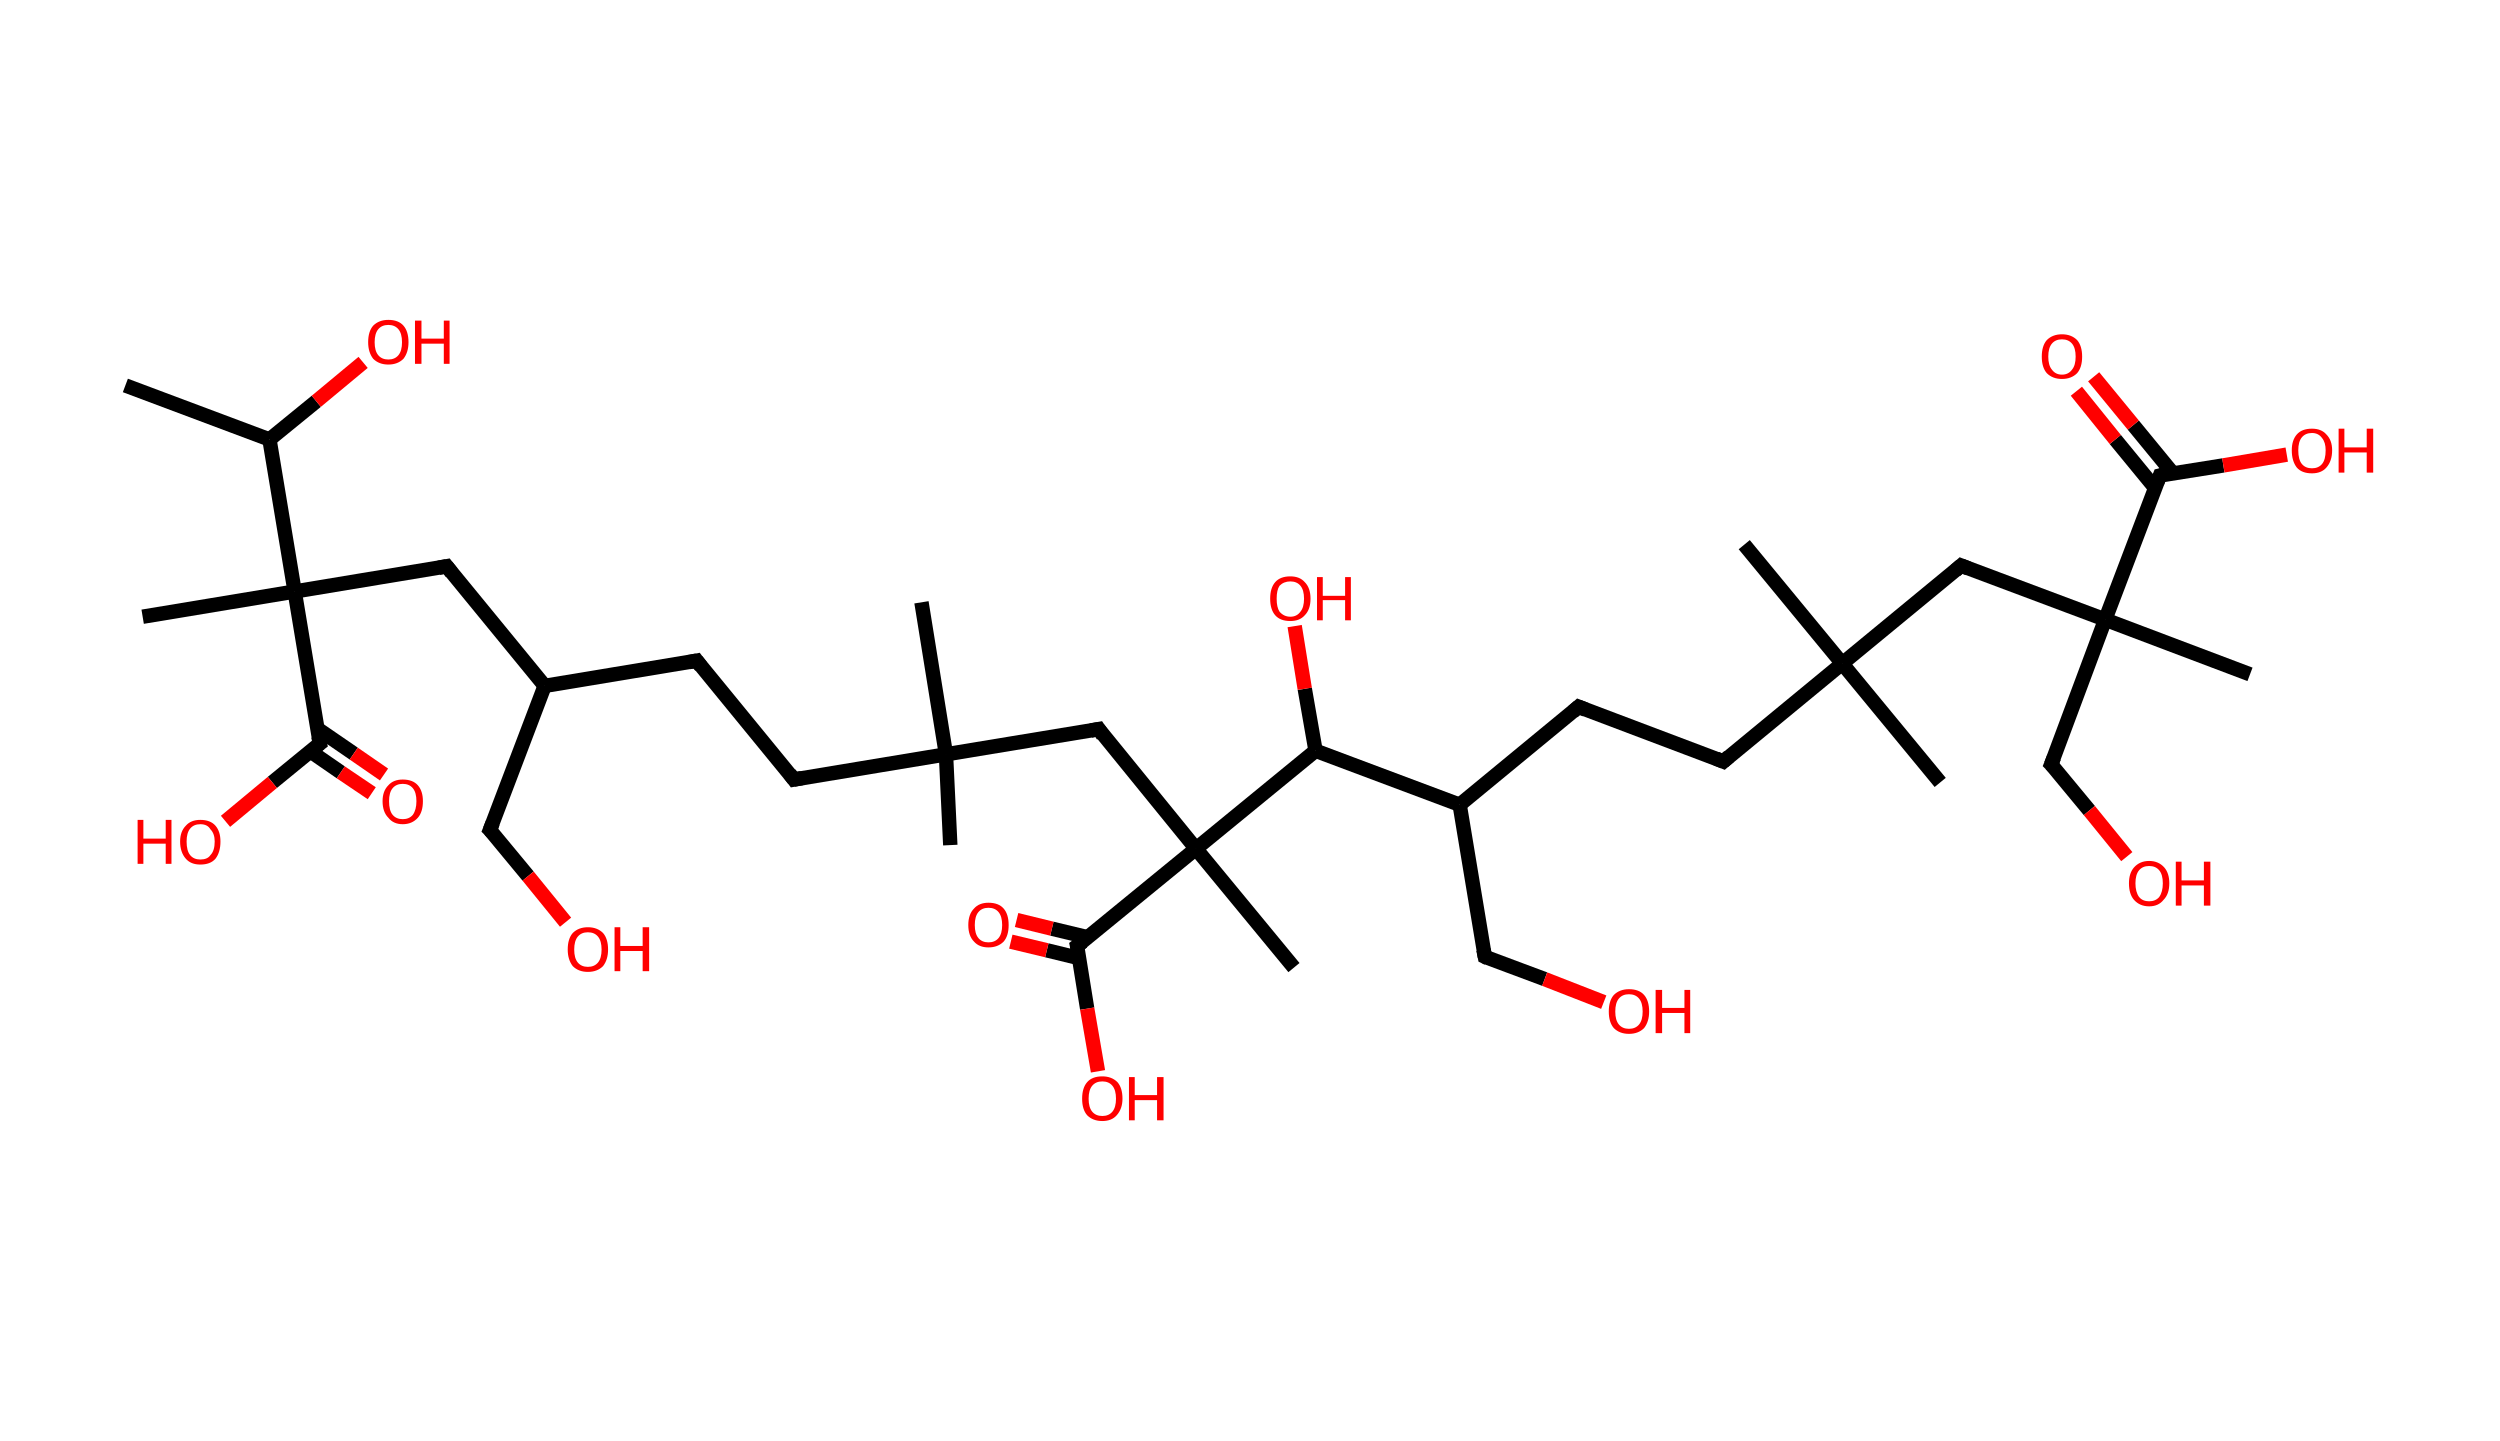 <?xml version='1.0' encoding='ASCII' standalone='yes'?>
<svg xmlns="http://www.w3.org/2000/svg" xmlns:rdkit="http://www.rdkit.org/xml" xmlns:xlink="http://www.w3.org/1999/xlink" version="1.1" baseProfile="full" xml:space="preserve" width="347px" height="200px" viewBox="0 0 347 200">
<!-- END OF HEADER -->
<rect style="opacity:1.0;fill:#FFFFFF;stroke:none" width="347.0" height="200.0" x="0.0" y="0.0"> </rect>
<path class="bond-0 atom-0 atom-1" d="M 17.4,53.5 L 37.4,61.0" style="fill:none;fill-rule:evenodd;stroke:#000000;stroke-width:2.0px;stroke-linecap:butt;stroke-linejoin:miter;stroke-opacity:1"/>
<path class="bond-1 atom-1 atom-2" d="M 37.4,61.0 L 43.9,55.7" style="fill:none;fill-rule:evenodd;stroke:#000000;stroke-width:2.0px;stroke-linecap:butt;stroke-linejoin:miter;stroke-opacity:1"/>
<path class="bond-1 atom-1 atom-2" d="M 43.9,55.7 L 50.4,50.3" style="fill:none;fill-rule:evenodd;stroke:#FF0000;stroke-width:2.0px;stroke-linecap:butt;stroke-linejoin:miter;stroke-opacity:1"/>
<path class="bond-2 atom-1 atom-3" d="M 37.4,61.0 L 40.9,82.1" style="fill:none;fill-rule:evenodd;stroke:#000000;stroke-width:2.0px;stroke-linecap:butt;stroke-linejoin:miter;stroke-opacity:1"/>
<path class="bond-3 atom-3 atom-4" d="M 40.9,82.1 L 19.8,85.6" style="fill:none;fill-rule:evenodd;stroke:#000000;stroke-width:2.0px;stroke-linecap:butt;stroke-linejoin:miter;stroke-opacity:1"/>
<path class="bond-4 atom-3 atom-5" d="M 40.9,82.1 L 62.0,78.6" style="fill:none;fill-rule:evenodd;stroke:#000000;stroke-width:2.0px;stroke-linecap:butt;stroke-linejoin:miter;stroke-opacity:1"/>
<path class="bond-5 atom-5 atom-6" d="M 62.0,78.6 L 75.6,95.2" style="fill:none;fill-rule:evenodd;stroke:#000000;stroke-width:2.0px;stroke-linecap:butt;stroke-linejoin:miter;stroke-opacity:1"/>
<path class="bond-6 atom-6 atom-7" d="M 75.6,95.2 L 68.0,115.2" style="fill:none;fill-rule:evenodd;stroke:#000000;stroke-width:2.0px;stroke-linecap:butt;stroke-linejoin:miter;stroke-opacity:1"/>
<path class="bond-7 atom-7 atom-8" d="M 68.0,115.2 L 73.3,121.6" style="fill:none;fill-rule:evenodd;stroke:#000000;stroke-width:2.0px;stroke-linecap:butt;stroke-linejoin:miter;stroke-opacity:1"/>
<path class="bond-7 atom-7 atom-8" d="M 73.3,121.6 L 78.5,128.0" style="fill:none;fill-rule:evenodd;stroke:#FF0000;stroke-width:2.0px;stroke-linecap:butt;stroke-linejoin:miter;stroke-opacity:1"/>
<path class="bond-8 atom-6 atom-9" d="M 75.6,95.2 L 96.7,91.7" style="fill:none;fill-rule:evenodd;stroke:#000000;stroke-width:2.0px;stroke-linecap:butt;stroke-linejoin:miter;stroke-opacity:1"/>
<path class="bond-9 atom-9 atom-10" d="M 96.7,91.7 L 110.2,108.2" style="fill:none;fill-rule:evenodd;stroke:#000000;stroke-width:2.0px;stroke-linecap:butt;stroke-linejoin:miter;stroke-opacity:1"/>
<path class="bond-10 atom-10 atom-11" d="M 110.2,108.2 L 131.3,104.7" style="fill:none;fill-rule:evenodd;stroke:#000000;stroke-width:2.0px;stroke-linecap:butt;stroke-linejoin:miter;stroke-opacity:1"/>
<path class="bond-11 atom-11 atom-12" d="M 131.3,104.7 L 127.9,83.6" style="fill:none;fill-rule:evenodd;stroke:#000000;stroke-width:2.0px;stroke-linecap:butt;stroke-linejoin:miter;stroke-opacity:1"/>
<path class="bond-12 atom-11 atom-13" d="M 131.3,104.7 L 131.9,117.3" style="fill:none;fill-rule:evenodd;stroke:#000000;stroke-width:2.0px;stroke-linecap:butt;stroke-linejoin:miter;stroke-opacity:1"/>
<path class="bond-13 atom-11 atom-14" d="M 131.3,104.7 L 152.5,101.2" style="fill:none;fill-rule:evenodd;stroke:#000000;stroke-width:2.0px;stroke-linecap:butt;stroke-linejoin:miter;stroke-opacity:1"/>
<path class="bond-14 atom-14 atom-15" d="M 152.5,101.2 L 166.0,117.8" style="fill:none;fill-rule:evenodd;stroke:#000000;stroke-width:2.0px;stroke-linecap:butt;stroke-linejoin:miter;stroke-opacity:1"/>
<path class="bond-15 atom-15 atom-16" d="M 166.0,117.8 L 179.6,134.3" style="fill:none;fill-rule:evenodd;stroke:#000000;stroke-width:2.0px;stroke-linecap:butt;stroke-linejoin:miter;stroke-opacity:1"/>
<path class="bond-16 atom-15 atom-17" d="M 166.0,117.8 L 149.5,131.3" style="fill:none;fill-rule:evenodd;stroke:#000000;stroke-width:2.0px;stroke-linecap:butt;stroke-linejoin:miter;stroke-opacity:1"/>
<path class="bond-17 atom-17 atom-18" d="M 151.0,130.1 L 146.0,128.9" style="fill:none;fill-rule:evenodd;stroke:#000000;stroke-width:2.0px;stroke-linecap:butt;stroke-linejoin:miter;stroke-opacity:1"/>
<path class="bond-17 atom-17 atom-18" d="M 146.0,128.9 L 141.1,127.7" style="fill:none;fill-rule:evenodd;stroke:#FF0000;stroke-width:2.0px;stroke-linecap:butt;stroke-linejoin:miter;stroke-opacity:1"/>
<path class="bond-17 atom-17 atom-18" d="M 149.8,133.0 L 145.3,131.9" style="fill:none;fill-rule:evenodd;stroke:#000000;stroke-width:2.0px;stroke-linecap:butt;stroke-linejoin:miter;stroke-opacity:1"/>
<path class="bond-17 atom-17 atom-18" d="M 145.3,131.9 L 140.3,130.7" style="fill:none;fill-rule:evenodd;stroke:#FF0000;stroke-width:2.0px;stroke-linecap:butt;stroke-linejoin:miter;stroke-opacity:1"/>
<path class="bond-18 atom-17 atom-19" d="M 149.5,131.3 L 150.9,140.0" style="fill:none;fill-rule:evenodd;stroke:#000000;stroke-width:2.0px;stroke-linecap:butt;stroke-linejoin:miter;stroke-opacity:1"/>
<path class="bond-18 atom-17 atom-19" d="M 150.9,140.0 L 152.4,148.7" style="fill:none;fill-rule:evenodd;stroke:#FF0000;stroke-width:2.0px;stroke-linecap:butt;stroke-linejoin:miter;stroke-opacity:1"/>
<path class="bond-19 atom-15 atom-20" d="M 166.0,117.8 L 182.6,104.2" style="fill:none;fill-rule:evenodd;stroke:#000000;stroke-width:2.0px;stroke-linecap:butt;stroke-linejoin:miter;stroke-opacity:1"/>
<path class="bond-20 atom-20 atom-21" d="M 182.6,104.2 L 181.1,95.6" style="fill:none;fill-rule:evenodd;stroke:#000000;stroke-width:2.0px;stroke-linecap:butt;stroke-linejoin:miter;stroke-opacity:1"/>
<path class="bond-20 atom-20 atom-21" d="M 181.1,95.6 L 179.7,86.9" style="fill:none;fill-rule:evenodd;stroke:#FF0000;stroke-width:2.0px;stroke-linecap:butt;stroke-linejoin:miter;stroke-opacity:1"/>
<path class="bond-21 atom-20 atom-22" d="M 182.6,104.2 L 202.6,111.7" style="fill:none;fill-rule:evenodd;stroke:#000000;stroke-width:2.0px;stroke-linecap:butt;stroke-linejoin:miter;stroke-opacity:1"/>
<path class="bond-22 atom-22 atom-23" d="M 202.6,111.7 L 206.1,132.8" style="fill:none;fill-rule:evenodd;stroke:#000000;stroke-width:2.0px;stroke-linecap:butt;stroke-linejoin:miter;stroke-opacity:1"/>
<path class="bond-23 atom-23 atom-24" d="M 206.1,132.8 L 214.4,135.9" style="fill:none;fill-rule:evenodd;stroke:#000000;stroke-width:2.0px;stroke-linecap:butt;stroke-linejoin:miter;stroke-opacity:1"/>
<path class="bond-23 atom-23 atom-24" d="M 214.4,135.9 L 222.6,139.1" style="fill:none;fill-rule:evenodd;stroke:#FF0000;stroke-width:2.0px;stroke-linecap:butt;stroke-linejoin:miter;stroke-opacity:1"/>
<path class="bond-24 atom-22 atom-25" d="M 202.6,111.7 L 219.1,98.1" style="fill:none;fill-rule:evenodd;stroke:#000000;stroke-width:2.0px;stroke-linecap:butt;stroke-linejoin:miter;stroke-opacity:1"/>
<path class="bond-25 atom-25 atom-26" d="M 219.1,98.1 L 239.2,105.7" style="fill:none;fill-rule:evenodd;stroke:#000000;stroke-width:2.0px;stroke-linecap:butt;stroke-linejoin:miter;stroke-opacity:1"/>
<path class="bond-26 atom-26 atom-27" d="M 239.2,105.7 L 255.7,92.1" style="fill:none;fill-rule:evenodd;stroke:#000000;stroke-width:2.0px;stroke-linecap:butt;stroke-linejoin:miter;stroke-opacity:1"/>
<path class="bond-27 atom-27 atom-28" d="M 255.7,92.1 L 242.1,75.6" style="fill:none;fill-rule:evenodd;stroke:#000000;stroke-width:2.0px;stroke-linecap:butt;stroke-linejoin:miter;stroke-opacity:1"/>
<path class="bond-28 atom-27 atom-29" d="M 255.7,92.1 L 269.3,108.6" style="fill:none;fill-rule:evenodd;stroke:#000000;stroke-width:2.0px;stroke-linecap:butt;stroke-linejoin:miter;stroke-opacity:1"/>
<path class="bond-29 atom-27 atom-30" d="M 255.7,92.1 L 272.2,78.5" style="fill:none;fill-rule:evenodd;stroke:#000000;stroke-width:2.0px;stroke-linecap:butt;stroke-linejoin:miter;stroke-opacity:1"/>
<path class="bond-30 atom-30 atom-31" d="M 272.2,78.5 L 292.2,86.0" style="fill:none;fill-rule:evenodd;stroke:#000000;stroke-width:2.0px;stroke-linecap:butt;stroke-linejoin:miter;stroke-opacity:1"/>
<path class="bond-31 atom-31 atom-32" d="M 292.2,86.0 L 312.3,93.6" style="fill:none;fill-rule:evenodd;stroke:#000000;stroke-width:2.0px;stroke-linecap:butt;stroke-linejoin:miter;stroke-opacity:1"/>
<path class="bond-32 atom-31 atom-33" d="M 292.2,86.0 L 284.7,106.1" style="fill:none;fill-rule:evenodd;stroke:#000000;stroke-width:2.0px;stroke-linecap:butt;stroke-linejoin:miter;stroke-opacity:1"/>
<path class="bond-33 atom-33 atom-34" d="M 284.7,106.1 L 290.0,112.5" style="fill:none;fill-rule:evenodd;stroke:#000000;stroke-width:2.0px;stroke-linecap:butt;stroke-linejoin:miter;stroke-opacity:1"/>
<path class="bond-33 atom-33 atom-34" d="M 290.0,112.5 L 295.2,118.9" style="fill:none;fill-rule:evenodd;stroke:#FF0000;stroke-width:2.0px;stroke-linecap:butt;stroke-linejoin:miter;stroke-opacity:1"/>
<path class="bond-34 atom-31 atom-35" d="M 292.2,86.0 L 299.8,66.0" style="fill:none;fill-rule:evenodd;stroke:#000000;stroke-width:2.0px;stroke-linecap:butt;stroke-linejoin:miter;stroke-opacity:1"/>
<path class="bond-35 atom-35 atom-36" d="M 301.6,65.7 L 296.1,59.0" style="fill:none;fill-rule:evenodd;stroke:#000000;stroke-width:2.0px;stroke-linecap:butt;stroke-linejoin:miter;stroke-opacity:1"/>
<path class="bond-35 atom-35 atom-36" d="M 296.1,59.0 L 290.6,52.3" style="fill:none;fill-rule:evenodd;stroke:#FF0000;stroke-width:2.0px;stroke-linecap:butt;stroke-linejoin:miter;stroke-opacity:1"/>
<path class="bond-35 atom-35 atom-36" d="M 299.1,67.7 L 293.6,61.0" style="fill:none;fill-rule:evenodd;stroke:#000000;stroke-width:2.0px;stroke-linecap:butt;stroke-linejoin:miter;stroke-opacity:1"/>
<path class="bond-35 atom-35 atom-36" d="M 293.6,61.0 L 288.2,54.3" style="fill:none;fill-rule:evenodd;stroke:#FF0000;stroke-width:2.0px;stroke-linecap:butt;stroke-linejoin:miter;stroke-opacity:1"/>
<path class="bond-36 atom-35 atom-37" d="M 299.8,66.0 L 308.6,64.6" style="fill:none;fill-rule:evenodd;stroke:#000000;stroke-width:2.0px;stroke-linecap:butt;stroke-linejoin:miter;stroke-opacity:1"/>
<path class="bond-36 atom-35 atom-37" d="M 308.6,64.6 L 317.4,63.1" style="fill:none;fill-rule:evenodd;stroke:#FF0000;stroke-width:2.0px;stroke-linecap:butt;stroke-linejoin:miter;stroke-opacity:1"/>
<path class="bond-37 atom-3 atom-38" d="M 40.9,82.1 L 44.4,103.2" style="fill:none;fill-rule:evenodd;stroke:#000000;stroke-width:2.0px;stroke-linecap:butt;stroke-linejoin:miter;stroke-opacity:1"/>
<path class="bond-38 atom-38 atom-39" d="M 43.1,104.3 L 47.3,107.2" style="fill:none;fill-rule:evenodd;stroke:#000000;stroke-width:2.0px;stroke-linecap:butt;stroke-linejoin:miter;stroke-opacity:1"/>
<path class="bond-38 atom-38 atom-39" d="M 47.3,107.2 L 51.6,110.1" style="fill:none;fill-rule:evenodd;stroke:#FF0000;stroke-width:2.0px;stroke-linecap:butt;stroke-linejoin:miter;stroke-opacity:1"/>
<path class="bond-38 atom-38 atom-39" d="M 44.0,101.1 L 49.1,104.6" style="fill:none;fill-rule:evenodd;stroke:#000000;stroke-width:2.0px;stroke-linecap:butt;stroke-linejoin:miter;stroke-opacity:1"/>
<path class="bond-38 atom-38 atom-39" d="M 49.1,104.6 L 53.3,107.5" style="fill:none;fill-rule:evenodd;stroke:#FF0000;stroke-width:2.0px;stroke-linecap:butt;stroke-linejoin:miter;stroke-opacity:1"/>
<path class="bond-39 atom-38 atom-40" d="M 44.4,103.2 L 37.8,108.6" style="fill:none;fill-rule:evenodd;stroke:#000000;stroke-width:2.0px;stroke-linecap:butt;stroke-linejoin:miter;stroke-opacity:1"/>
<path class="bond-39 atom-38 atom-40" d="M 37.8,108.6 L 31.3,114.0" style="fill:none;fill-rule:evenodd;stroke:#FF0000;stroke-width:2.0px;stroke-linecap:butt;stroke-linejoin:miter;stroke-opacity:1"/>
<path d="M 60.9,78.8 L 62.0,78.6 L 62.7,79.5" style="fill:none;stroke:#000000;stroke-width:2.0px;stroke-linecap:butt;stroke-linejoin:miter;stroke-opacity:1;"/>
<path d="M 68.4,114.2 L 68.0,115.2 L 68.3,115.5" style="fill:none;stroke:#000000;stroke-width:2.0px;stroke-linecap:butt;stroke-linejoin:miter;stroke-opacity:1;"/>
<path d="M 95.6,91.9 L 96.7,91.7 L 97.3,92.5" style="fill:none;stroke:#000000;stroke-width:2.0px;stroke-linecap:butt;stroke-linejoin:miter;stroke-opacity:1;"/>
<path d="M 109.6,107.4 L 110.2,108.2 L 111.3,108.0" style="fill:none;stroke:#000000;stroke-width:2.0px;stroke-linecap:butt;stroke-linejoin:miter;stroke-opacity:1;"/>
<path d="M 151.4,101.4 L 152.5,101.2 L 153.1,102.1" style="fill:none;stroke:#000000;stroke-width:2.0px;stroke-linecap:butt;stroke-linejoin:miter;stroke-opacity:1;"/>
<path d="M 150.3,130.7 L 149.5,131.3 L 149.6,131.8" style="fill:none;stroke:#000000;stroke-width:2.0px;stroke-linecap:butt;stroke-linejoin:miter;stroke-opacity:1;"/>
<path d="M 205.9,131.8 L 206.1,132.8 L 206.5,133.0" style="fill:none;stroke:#000000;stroke-width:2.0px;stroke-linecap:butt;stroke-linejoin:miter;stroke-opacity:1;"/>
<path d="M 218.3,98.8 L 219.1,98.1 L 220.1,98.5" style="fill:none;stroke:#000000;stroke-width:2.0px;stroke-linecap:butt;stroke-linejoin:miter;stroke-opacity:1;"/>
<path d="M 238.2,105.3 L 239.2,105.7 L 240.0,105.0" style="fill:none;stroke:#000000;stroke-width:2.0px;stroke-linecap:butt;stroke-linejoin:miter;stroke-opacity:1;"/>
<path d="M 271.4,79.2 L 272.2,78.5 L 273.2,78.9" style="fill:none;stroke:#000000;stroke-width:2.0px;stroke-linecap:butt;stroke-linejoin:miter;stroke-opacity:1;"/>
<path d="M 285.1,105.1 L 284.7,106.1 L 285.0,106.4" style="fill:none;stroke:#000000;stroke-width:2.0px;stroke-linecap:butt;stroke-linejoin:miter;stroke-opacity:1;"/>
<path d="M 299.4,67.0 L 299.8,66.0 L 300.2,65.9" style="fill:none;stroke:#000000;stroke-width:2.0px;stroke-linecap:butt;stroke-linejoin:miter;stroke-opacity:1;"/>
<path d="M 44.2,102.2 L 44.4,103.2 L 44.0,103.5" style="fill:none;stroke:#000000;stroke-width:2.0px;stroke-linecap:butt;stroke-linejoin:miter;stroke-opacity:1;"/>
<path class="atom-2" d="M 51.1 47.5 Q 51.1 46.0, 51.8 45.2 Q 52.6 44.4, 53.9 44.4 Q 55.3 44.4, 56.0 45.2 Q 56.7 46.0, 56.7 47.5 Q 56.7 48.9, 56.0 49.8 Q 55.2 50.6, 53.9 50.6 Q 52.6 50.6, 51.8 49.8 Q 51.1 48.9, 51.1 47.5 M 53.9 49.9 Q 54.8 49.9, 55.3 49.3 Q 55.8 48.7, 55.8 47.5 Q 55.8 46.3, 55.3 45.7 Q 54.8 45.1, 53.9 45.1 Q 53.0 45.1, 52.5 45.7 Q 52.0 46.3, 52.0 47.5 Q 52.0 48.7, 52.5 49.3 Q 53.0 49.9, 53.9 49.9 " fill="#FF0000"/>
<path class="atom-2" d="M 57.6 44.5 L 58.5 44.5 L 58.5 47.0 L 61.6 47.0 L 61.6 44.5 L 62.4 44.5 L 62.4 50.5 L 61.6 50.5 L 61.6 47.7 L 58.5 47.7 L 58.5 50.5 L 57.6 50.5 L 57.6 44.5 " fill="#FF0000"/>
<path class="atom-8" d="M 78.8 131.8 Q 78.8 130.3, 79.5 129.5 Q 80.3 128.7, 81.6 128.7 Q 82.9 128.7, 83.7 129.5 Q 84.4 130.3, 84.4 131.8 Q 84.4 133.2, 83.7 134.1 Q 82.9 134.9, 81.6 134.9 Q 80.3 134.9, 79.5 134.1 Q 78.8 133.2, 78.8 131.8 M 81.6 134.2 Q 82.5 134.2, 83.0 133.6 Q 83.5 133.0, 83.5 131.8 Q 83.5 130.6, 83.0 130.0 Q 82.5 129.4, 81.6 129.4 Q 80.7 129.4, 80.2 130.0 Q 79.7 130.6, 79.7 131.8 Q 79.7 133.0, 80.2 133.6 Q 80.7 134.2, 81.6 134.2 " fill="#FF0000"/>
<path class="atom-8" d="M 85.3 128.7 L 86.1 128.7 L 86.1 131.3 L 89.2 131.3 L 89.2 128.7 L 90.1 128.7 L 90.1 134.8 L 89.2 134.8 L 89.2 132.0 L 86.1 132.0 L 86.1 134.8 L 85.3 134.8 L 85.3 128.7 " fill="#FF0000"/>
<path class="atom-18" d="M 134.4 128.4 Q 134.4 126.9, 135.2 126.1 Q 135.9 125.3, 137.2 125.3 Q 138.6 125.3, 139.3 126.1 Q 140.0 126.9, 140.0 128.4 Q 140.0 129.9, 139.3 130.7 Q 138.5 131.5, 137.2 131.5 Q 135.9 131.5, 135.2 130.7 Q 134.4 129.9, 134.4 128.4 M 137.2 130.8 Q 138.1 130.8, 138.6 130.2 Q 139.1 129.6, 139.1 128.4 Q 139.1 127.2, 138.6 126.6 Q 138.1 126.0, 137.2 126.0 Q 136.3 126.0, 135.8 126.6 Q 135.3 127.2, 135.3 128.4 Q 135.3 129.6, 135.8 130.2 Q 136.3 130.8, 137.2 130.8 " fill="#FF0000"/>
<path class="atom-19" d="M 150.2 152.5 Q 150.2 151.0, 150.9 150.2 Q 151.6 149.4, 153.0 149.4 Q 154.3 149.4, 155.1 150.2 Q 155.8 151.0, 155.8 152.5 Q 155.8 153.9, 155.0 154.8 Q 154.3 155.6, 153.0 155.6 Q 151.7 155.6, 150.9 154.8 Q 150.2 154.0, 150.2 152.5 M 153.0 154.9 Q 153.9 154.9, 154.4 154.3 Q 154.9 153.7, 154.9 152.5 Q 154.9 151.3, 154.4 150.7 Q 153.9 150.1, 153.0 150.1 Q 152.1 150.1, 151.6 150.7 Q 151.1 151.3, 151.1 152.5 Q 151.1 153.7, 151.6 154.3 Q 152.1 154.9, 153.0 154.9 " fill="#FF0000"/>
<path class="atom-19" d="M 156.7 149.5 L 157.5 149.5 L 157.5 152.0 L 160.6 152.0 L 160.6 149.5 L 161.5 149.5 L 161.5 155.5 L 160.6 155.5 L 160.6 152.7 L 157.5 152.7 L 157.5 155.5 L 156.7 155.5 L 156.7 149.5 " fill="#FF0000"/>
<path class="atom-21" d="M 176.3 83.1 Q 176.3 81.6, 177.0 80.8 Q 177.7 80.0, 179.1 80.0 Q 180.4 80.0, 181.1 80.8 Q 181.9 81.6, 181.9 83.1 Q 181.9 84.6, 181.1 85.4 Q 180.4 86.2, 179.1 86.2 Q 177.7 86.2, 177.0 85.4 Q 176.3 84.6, 176.3 83.1 M 179.1 85.6 Q 180.0 85.6, 180.5 84.9 Q 181.0 84.3, 181.0 83.1 Q 181.0 81.9, 180.5 81.3 Q 180.0 80.7, 179.1 80.7 Q 178.2 80.7, 177.6 81.3 Q 177.2 81.9, 177.2 83.1 Q 177.2 84.3, 177.6 84.9 Q 178.2 85.6, 179.1 85.6 " fill="#FF0000"/>
<path class="atom-21" d="M 182.8 80.1 L 183.6 80.1 L 183.6 82.7 L 186.7 82.7 L 186.7 80.1 L 187.5 80.1 L 187.5 86.1 L 186.7 86.1 L 186.7 83.3 L 183.6 83.3 L 183.6 86.1 L 182.8 86.1 L 182.8 80.1 " fill="#FF0000"/>
<path class="atom-24" d="M 223.3 140.4 Q 223.3 138.9, 224.0 138.1 Q 224.8 137.3, 226.1 137.3 Q 227.5 137.3, 228.2 138.1 Q 228.9 138.9, 228.9 140.4 Q 228.9 141.8, 228.2 142.7 Q 227.4 143.5, 226.1 143.5 Q 224.8 143.5, 224.0 142.7 Q 223.3 141.9, 223.3 140.4 M 226.1 142.8 Q 227.0 142.8, 227.5 142.2 Q 228.0 141.6, 228.0 140.4 Q 228.0 139.2, 227.5 138.6 Q 227.0 138.0, 226.1 138.0 Q 225.2 138.0, 224.7 138.6 Q 224.2 139.2, 224.2 140.4 Q 224.2 141.6, 224.7 142.2 Q 225.2 142.8, 226.1 142.8 " fill="#FF0000"/>
<path class="atom-24" d="M 229.8 137.4 L 230.7 137.4 L 230.7 139.9 L 233.8 139.9 L 233.8 137.4 L 234.6 137.4 L 234.6 143.4 L 233.8 143.4 L 233.8 140.6 L 230.7 140.6 L 230.7 143.4 L 229.8 143.4 L 229.8 137.4 " fill="#FF0000"/>
<path class="atom-34" d="M 295.5 122.6 Q 295.5 121.2, 296.2 120.4 Q 297.0 119.5, 298.3 119.5 Q 299.6 119.5, 300.4 120.4 Q 301.1 121.2, 301.1 122.6 Q 301.1 124.1, 300.3 124.9 Q 299.6 125.8, 298.3 125.8 Q 297.0 125.8, 296.2 124.9 Q 295.5 124.1, 295.5 122.6 M 298.3 125.1 Q 299.2 125.1, 299.7 124.5 Q 300.2 123.8, 300.2 122.6 Q 300.2 121.4, 299.7 120.8 Q 299.2 120.2, 298.3 120.2 Q 297.4 120.2, 296.9 120.8 Q 296.4 121.4, 296.4 122.6 Q 296.4 123.8, 296.9 124.5 Q 297.4 125.1, 298.3 125.1 " fill="#FF0000"/>
<path class="atom-34" d="M 302.0 119.6 L 302.8 119.6 L 302.8 122.2 L 305.9 122.2 L 305.9 119.6 L 306.8 119.6 L 306.8 125.7 L 305.9 125.7 L 305.9 122.9 L 302.8 122.9 L 302.8 125.7 L 302.0 125.7 L 302.0 119.6 " fill="#FF0000"/>
<path class="atom-36" d="M 283.4 49.5 Q 283.4 48.0, 284.1 47.2 Q 284.9 46.4, 286.2 46.4 Q 287.5 46.4, 288.3 47.2 Q 289.0 48.0, 289.0 49.5 Q 289.0 51.0, 288.3 51.8 Q 287.5 52.6, 286.2 52.6 Q 284.9 52.6, 284.1 51.8 Q 283.4 51.0, 283.4 49.5 M 286.2 52.0 Q 287.1 52.0, 287.6 51.3 Q 288.1 50.7, 288.1 49.5 Q 288.1 48.3, 287.6 47.7 Q 287.1 47.1, 286.2 47.1 Q 285.3 47.1, 284.8 47.7 Q 284.3 48.3, 284.3 49.5 Q 284.3 50.7, 284.8 51.3 Q 285.3 52.0, 286.2 52.0 " fill="#FF0000"/>
<path class="atom-37" d="M 318.1 62.5 Q 318.1 61.1, 318.8 60.3 Q 319.5 59.5, 320.9 59.5 Q 322.2 59.5, 322.9 60.3 Q 323.7 61.1, 323.7 62.5 Q 323.7 64.0, 322.9 64.9 Q 322.2 65.7, 320.9 65.7 Q 319.5 65.7, 318.8 64.9 Q 318.1 64.0, 318.1 62.5 M 320.9 65.0 Q 321.8 65.0, 322.3 64.4 Q 322.8 63.8, 322.8 62.5 Q 322.8 61.4, 322.3 60.8 Q 321.8 60.1, 320.9 60.1 Q 320.0 60.1, 319.5 60.7 Q 319.0 61.3, 319.0 62.5 Q 319.0 63.8, 319.5 64.4 Q 320.0 65.0, 320.9 65.0 " fill="#FF0000"/>
<path class="atom-37" d="M 324.6 59.5 L 325.4 59.5 L 325.4 62.1 L 328.5 62.1 L 328.5 59.5 L 329.4 59.5 L 329.4 65.6 L 328.5 65.6 L 328.5 62.8 L 325.4 62.8 L 325.4 65.6 L 324.6 65.6 L 324.6 59.5 " fill="#FF0000"/>
<path class="atom-39" d="M 53.1 111.2 Q 53.1 109.8, 53.9 109.0 Q 54.6 108.2, 55.9 108.2 Q 57.3 108.2, 58.0 109.0 Q 58.7 109.8, 58.7 111.2 Q 58.7 112.7, 58.0 113.5 Q 57.2 114.4, 55.9 114.4 Q 54.6 114.4, 53.9 113.5 Q 53.1 112.7, 53.1 111.2 M 55.9 113.7 Q 56.8 113.7, 57.3 113.1 Q 57.8 112.4, 57.8 111.2 Q 57.8 110.0, 57.3 109.4 Q 56.8 108.8, 55.9 108.8 Q 55.0 108.8, 54.5 109.4 Q 54.0 110.0, 54.0 111.2 Q 54.0 112.5, 54.5 113.1 Q 55.0 113.7, 55.9 113.7 " fill="#FF0000"/>
<path class="atom-40" d="M 19.1 113.8 L 19.9 113.8 L 19.9 116.4 L 23.0 116.4 L 23.0 113.8 L 23.8 113.8 L 23.8 119.9 L 23.0 119.9 L 23.0 117.1 L 19.9 117.1 L 19.9 119.9 L 19.1 119.9 L 19.1 113.8 " fill="#FF0000"/>
<path class="atom-40" d="M 25.0 116.8 Q 25.0 115.4, 25.8 114.6 Q 26.5 113.8, 27.8 113.8 Q 29.2 113.8, 29.9 114.6 Q 30.6 115.4, 30.6 116.8 Q 30.6 118.3, 29.9 119.2 Q 29.2 120.0, 27.8 120.0 Q 26.5 120.0, 25.8 119.2 Q 25.0 118.3, 25.0 116.8 M 27.8 119.3 Q 28.8 119.3, 29.2 118.7 Q 29.8 118.1, 29.8 116.8 Q 29.8 115.7, 29.2 115.1 Q 28.8 114.4, 27.8 114.4 Q 26.9 114.4, 26.4 115.0 Q 25.9 115.6, 25.9 116.8 Q 25.9 118.1, 26.4 118.7 Q 26.9 119.3, 27.8 119.3 " fill="#FF0000"/>
</svg>
